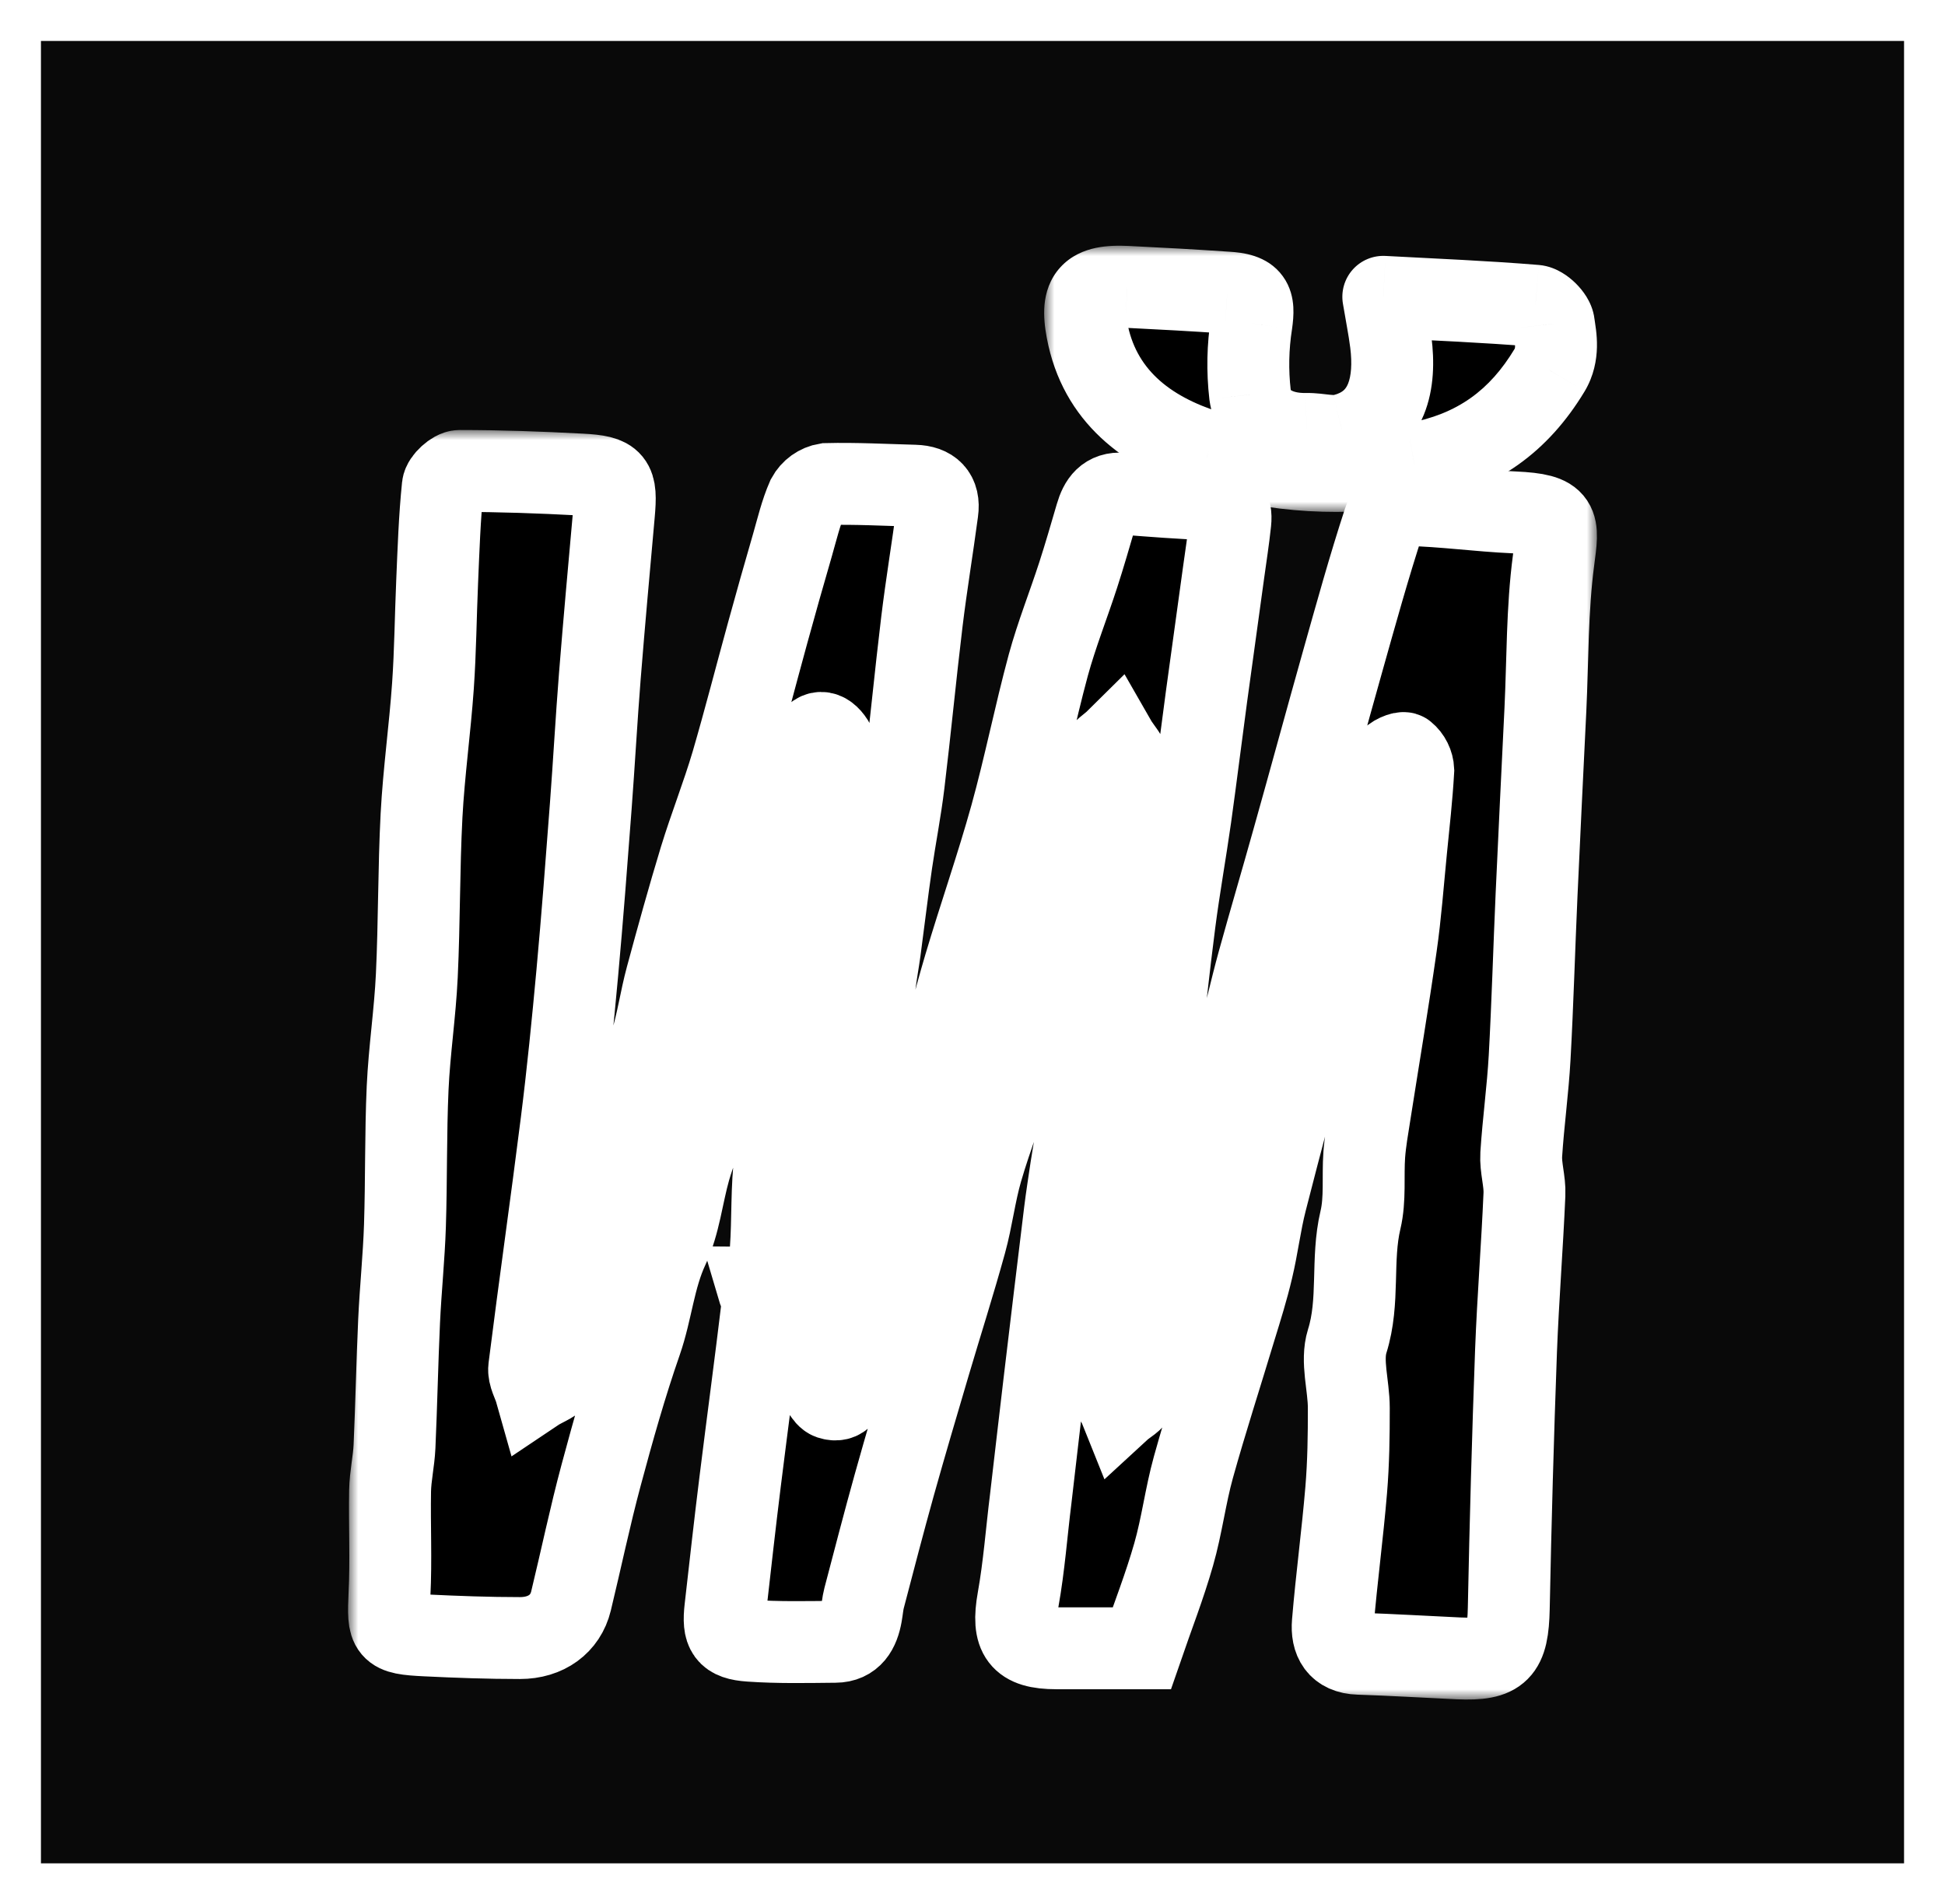 <svg width="95" height="93" viewBox="0 0 95 93" fill="none" xmlns="http://www.w3.org/2000/svg">
<rect x="0" y="0" width="95" height="93" fill="#808080" stroke="none"/>
<rect x="1" y="1" width="93" height="91" fill="#090909" stroke="white" stroke-width="2"/>
<mask id="path-2-outside-1" maskUnits="userSpaceOnUse" x="17" y="21" width="61" height="62" fill="black">
<rect fill="white" x="17" y="21" width="61" height="62"/>
<path d="M37.235 62.893C37.38 62.285 37.608 61.683 37.645 61.067C37.757 59.544 37.673 57.997 37.876 56.49C38.204 54.057 38.715 51.649 39.106 49.224C39.291 48.111 39.385 46.984 39.547 45.871C39.857 43.748 40.175 41.625 40.513 39.506C40.626 38.796 40.859 38.102 40.935 37.387C40.976 36.984 40.891 36.577 40.691 36.226C40.332 35.667 39.871 35.598 39.551 36.316C39.228 37.005 38.95 37.715 38.719 38.441C37.655 42.164 36.597 45.89 35.599 49.631C35.172 51.228 34.932 52.875 34.541 54.482C34.323 55.373 33.936 56.22 33.684 57.104C33.323 58.378 33.192 59.753 32.64 60.929C31.947 62.407 31.834 64.014 31.309 65.521C30.565 67.658 29.95 69.846 29.362 72.036C28.814 74.073 28.386 76.142 27.888 78.194C27.617 79.302 26.682 80 25.389 79.998C23.855 79.998 22.313 79.942 20.79 79.868C18.969 79.78 18.945 79.648 19.023 77.882C19.109 76.192 19.023 74.495 19.053 72.801C19.068 72.081 19.236 71.364 19.269 70.643C19.361 68.597 19.4 66.55 19.494 64.504C19.566 62.953 19.728 61.407 19.779 59.856C19.851 57.616 19.81 55.371 19.91 53.133C19.994 51.299 20.273 49.476 20.359 47.644C20.482 45.039 20.454 42.428 20.589 39.825C20.702 37.712 20.999 35.608 21.147 33.495C21.265 31.802 21.278 30.102 21.352 28.405C21.419 26.852 21.468 25.295 21.628 23.75C21.657 23.461 22.166 23 22.448 23C24.423 23 26.399 23.071 28.372 23.176C29.985 23.262 30.129 23.492 29.985 25.098C29.749 27.736 29.509 30.377 29.298 33.018C29.13 35.134 29.015 37.253 28.855 39.37C28.65 42.094 28.445 44.798 28.197 47.508C27.972 49.956 27.73 52.401 27.422 54.843C26.922 58.825 26.35 62.807 25.848 66.803C25.803 67.16 26.053 67.554 26.159 67.929C26.569 67.654 27.211 67.461 27.332 67.091C27.884 65.387 28.318 63.643 28.736 61.897C29.155 60.151 29.415 58.358 29.901 56.633C30.442 54.711 31.199 52.86 31.791 50.949C32.115 49.901 32.265 48.797 32.552 47.734C33.075 45.8 33.61 43.865 34.192 41.95C34.674 40.376 35.285 38.842 35.752 37.264C36.367 35.155 36.913 33.02 37.497 30.899C37.891 29.465 38.294 28.036 38.709 26.611C38.932 25.834 39.119 25.033 39.438 24.306C39.534 24.13 39.667 23.979 39.828 23.863C39.989 23.748 40.173 23.671 40.367 23.639C41.802 23.604 43.238 23.683 44.673 23.721C45.474 23.744 45.903 24.14 45.784 24.978C45.546 26.772 45.247 28.556 45.029 30.352C44.71 32.988 44.459 35.635 44.14 38.272C43.984 39.567 43.73 40.852 43.541 42.145C43.336 43.566 43.168 44.991 42.977 46.414C42.903 46.959 42.799 47.502 42.733 48.046C42.514 49.912 42.352 51.783 42.083 53.638C41.749 55.943 41.294 58.227 40.964 60.533C40.718 62.251 40.607 63.991 40.396 65.718C40.328 66.26 40.029 66.784 40.023 67.321C40.023 67.66 40.291 68.214 40.556 68.302C41.13 68.49 41.341 68.044 41.442 67.463C41.542 66.883 41.819 66.309 41.997 65.728C42.567 63.876 43.147 62.025 43.682 60.162C43.877 59.474 43.908 58.739 44.093 58.047C44.574 56.258 45.118 54.484 45.61 52.699C46.12 50.871 46.571 49.023 47.11 47.204C47.84 44.745 48.689 42.325 49.376 39.854C50.052 37.417 50.542 34.925 51.203 32.481C51.613 30.983 52.189 29.547 52.669 28.061C52.978 27.108 53.255 26.142 53.538 25.177C53.73 24.517 54.044 24.048 54.825 24.109C56.261 24.22 57.681 24.335 59.112 24.383C59.883 24.41 60.17 24.779 60.092 25.5C60.004 26.338 59.875 27.15 59.762 27.973C59.485 29.991 59.203 32.008 58.928 34.028C58.663 35.987 58.421 37.951 58.147 39.911C57.903 41.629 57.595 43.339 57.372 45.062C57.081 47.296 56.853 49.536 56.578 51.768C56.388 53.319 56.15 54.862 55.963 56.41C55.787 57.863 55.67 59.322 55.475 60.77C55.297 62.098 55.065 63.419 54.829 64.739C54.657 65.709 54.38 66.663 54.28 67.639C54.241 68.01 54.565 68.419 54.723 68.813C54.985 68.572 55.401 68.379 55.486 68.086C56.285 65.263 57.039 62.427 57.786 59.588C58.179 58.089 58.475 56.563 58.924 55.084C59.313 53.799 59.914 52.584 60.314 51.301C60.759 49.884 61.062 48.424 61.458 46.992C62.009 44.995 62.598 43.01 63.155 41.015C63.975 38.106 64.763 35.191 65.583 32.284C66.229 29.994 66.862 27.699 67.602 25.439C67.723 25.073 68.373 24.651 68.769 24.662C70.501 24.704 72.228 24.947 73.96 25.024C76.215 25.125 76.121 25.546 75.881 27.359C75.563 29.757 75.598 32.205 75.483 34.631C75.338 37.649 75.186 40.665 75.051 43.683C74.932 46.334 74.858 48.989 74.712 51.647C74.624 53.229 74.403 54.803 74.302 56.383C74.263 57.027 74.487 57.685 74.458 58.33C74.349 60.87 74.146 63.408 74.048 65.948C73.895 70.14 73.777 74.339 73.693 78.546C73.648 80.642 73.251 81.078 71.233 80.99C69.609 80.916 67.988 80.816 66.364 80.763C65.361 80.732 65.029 80.101 65.101 79.244C65.281 77.081 65.573 74.929 65.753 72.766C65.864 71.435 65.882 70.094 65.88 68.757C65.88 67.665 65.497 66.474 65.802 65.498C66.417 63.54 65.987 61.526 66.45 59.577C66.692 58.561 66.559 57.456 66.635 56.394C66.684 55.738 66.801 55.086 66.903 54.434C67.332 51.693 67.795 48.958 68.186 46.213C68.41 44.66 68.523 43.092 68.678 41.529C68.808 40.225 68.955 38.921 69.029 37.616C69.022 37.457 68.981 37.301 68.91 37.159C68.84 37.017 68.74 36.892 68.619 36.792C68.519 36.712 67.977 36.943 67.908 37.136C67.584 38.027 67.358 38.953 67.088 39.86C66.721 41.135 66.36 42.409 65.987 43.681C65.394 45.699 64.757 47.705 64.207 49.731C63.387 52.696 62.596 55.67 61.833 58.653C61.552 59.749 61.423 60.883 61.158 61.985C60.931 62.953 60.632 63.905 60.338 64.861C59.656 67.126 58.924 69.379 58.288 71.661C57.901 73.057 57.726 74.516 57.327 75.909C56.888 77.45 56.301 78.948 55.768 80.497H51.594C49.835 80.497 49.415 79.883 49.728 78.12C50.02 76.496 50.139 74.841 50.344 73.198C50.567 71.311 50.778 69.425 51.004 67.539C51.334 64.76 51.669 61.98 52.008 59.2C52.096 58.477 52.213 57.758 52.318 57.037C52.595 55.26 52.933 53.489 53.15 51.703C53.472 49.128 53.675 46.535 54.016 43.962C54.159 42.874 54.569 41.828 54.77 40.747C54.991 39.656 55.122 38.549 55.164 37.435C55.164 37.016 54.723 36.597 54.483 36.178C54.212 36.446 53.798 36.666 53.694 36.991C53.189 38.578 52.748 40.187 52.318 41.797C51.387 45.272 50.508 48.759 49.544 52.223C49.081 53.887 48.427 55.497 47.947 57.157C47.613 58.307 47.477 59.521 47.157 60.678C46.61 62.664 45.983 64.626 45.398 66.602C44.814 68.579 44.232 70.544 43.678 72.523C43.166 74.359 42.688 76.205 42.204 78.049C42.135 78.313 42.116 78.594 42.067 78.864C41.936 79.596 41.618 80.174 40.8 80.18C39.412 80.193 38.018 80.225 36.634 80.128C35.506 80.051 35.299 79.696 35.43 78.55C35.666 76.473 35.896 74.398 36.154 72.326C36.511 69.452 36.898 66.583 37.243 63.708C37.276 63.45 37.095 63.163 37.015 62.891L37.235 62.893Z"/>
</mask>
<path d="M37.235 62.893C37.38 62.285 37.608 61.683 37.645 61.067C37.757 59.544 37.673 57.997 37.876 56.49C38.204 54.057 38.715 51.649 39.106 49.224C39.291 48.111 39.385 46.984 39.547 45.871C39.857 43.748 40.175 41.625 40.513 39.506C40.626 38.796 40.859 38.102 40.935 37.387C40.976 36.984 40.891 36.577 40.691 36.226C40.332 35.667 39.871 35.598 39.551 36.316C39.228 37.005 38.95 37.715 38.719 38.441C37.655 42.164 36.597 45.89 35.599 49.631C35.172 51.228 34.932 52.875 34.541 54.482C34.323 55.373 33.936 56.22 33.684 57.104C33.323 58.378 33.192 59.753 32.64 60.929C31.947 62.407 31.834 64.014 31.309 65.521C30.565 67.658 29.95 69.846 29.362 72.036C28.814 74.073 28.386 76.142 27.888 78.194C27.617 79.302 26.682 80 25.389 79.998C23.855 79.998 22.313 79.942 20.79 79.868C18.969 79.78 18.945 79.648 19.023 77.882C19.109 76.192 19.023 74.495 19.053 72.801C19.068 72.081 19.236 71.364 19.269 70.643C19.361 68.597 19.4 66.55 19.494 64.504C19.566 62.953 19.728 61.407 19.779 59.856C19.851 57.616 19.81 55.371 19.91 53.133C19.994 51.299 20.273 49.476 20.359 47.644C20.482 45.039 20.454 42.428 20.589 39.825C20.702 37.712 20.999 35.608 21.147 33.495C21.265 31.802 21.278 30.102 21.352 28.405C21.419 26.852 21.468 25.295 21.628 23.75C21.657 23.461 22.166 23 22.448 23C24.423 23 26.399 23.071 28.372 23.176C29.985 23.262 30.129 23.492 29.985 25.098C29.749 27.736 29.509 30.377 29.298 33.018C29.13 35.134 29.015 37.253 28.855 39.37C28.65 42.094 28.445 44.798 28.197 47.508C27.972 49.956 27.73 52.401 27.422 54.843C26.922 58.825 26.35 62.807 25.848 66.803C25.803 67.16 26.053 67.554 26.159 67.929C26.569 67.654 27.211 67.461 27.332 67.091C27.884 65.387 28.318 63.643 28.736 61.897C29.155 60.151 29.415 58.358 29.901 56.633C30.442 54.711 31.199 52.86 31.791 50.949C32.115 49.901 32.265 48.797 32.552 47.734C33.075 45.8 33.61 43.865 34.192 41.95C34.674 40.376 35.285 38.842 35.752 37.264C36.367 35.155 36.913 33.02 37.497 30.899C37.891 29.465 38.294 28.036 38.709 26.611C38.932 25.834 39.119 25.033 39.438 24.306C39.534 24.13 39.667 23.979 39.828 23.863C39.989 23.748 40.173 23.671 40.367 23.639C41.802 23.604 43.238 23.683 44.673 23.721C45.474 23.744 45.903 24.14 45.784 24.978C45.546 26.772 45.247 28.556 45.029 30.352C44.71 32.988 44.459 35.635 44.14 38.272C43.984 39.567 43.73 40.852 43.541 42.145C43.336 43.566 43.168 44.991 42.977 46.414C42.903 46.959 42.799 47.502 42.733 48.046C42.514 49.912 42.352 51.783 42.083 53.638C41.749 55.943 41.294 58.227 40.964 60.533C40.718 62.251 40.607 63.991 40.396 65.718C40.328 66.26 40.029 66.784 40.023 67.321C40.023 67.66 40.291 68.214 40.556 68.302C41.13 68.49 41.341 68.044 41.442 67.463C41.542 66.883 41.819 66.309 41.997 65.728C42.567 63.876 43.147 62.025 43.682 60.162C43.877 59.474 43.908 58.739 44.093 58.047C44.574 56.258 45.118 54.484 45.61 52.699C46.12 50.871 46.571 49.023 47.11 47.204C47.84 44.745 48.689 42.325 49.376 39.854C50.052 37.417 50.542 34.925 51.203 32.481C51.613 30.983 52.189 29.547 52.669 28.061C52.978 27.108 53.255 26.142 53.538 25.177C53.73 24.517 54.044 24.048 54.825 24.109C56.261 24.22 57.681 24.335 59.112 24.383C59.883 24.41 60.17 24.779 60.092 25.5C60.004 26.338 59.875 27.15 59.762 27.973C59.485 29.991 59.203 32.008 58.928 34.028C58.663 35.987 58.421 37.951 58.147 39.911C57.903 41.629 57.595 43.339 57.372 45.062C57.081 47.296 56.853 49.536 56.578 51.768C56.388 53.319 56.15 54.862 55.963 56.41C55.787 57.863 55.67 59.322 55.475 60.77C55.297 62.098 55.065 63.419 54.829 64.739C54.657 65.709 54.38 66.663 54.28 67.639C54.241 68.01 54.565 68.419 54.723 68.813C54.985 68.572 55.401 68.379 55.486 68.086C56.285 65.263 57.039 62.427 57.786 59.588C58.179 58.089 58.475 56.563 58.924 55.084C59.313 53.799 59.914 52.584 60.314 51.301C60.759 49.884 61.062 48.424 61.458 46.992C62.009 44.995 62.598 43.01 63.155 41.015C63.975 38.106 64.763 35.191 65.583 32.284C66.229 29.994 66.862 27.699 67.602 25.439C67.723 25.073 68.373 24.651 68.769 24.662C70.501 24.704 72.228 24.947 73.96 25.024C76.215 25.125 76.121 25.546 75.881 27.359C75.563 29.757 75.598 32.205 75.483 34.631C75.338 37.649 75.186 40.665 75.051 43.683C74.932 46.334 74.858 48.989 74.712 51.647C74.624 53.229 74.403 54.803 74.302 56.383C74.263 57.027 74.487 57.685 74.458 58.33C74.349 60.87 74.146 63.408 74.048 65.948C73.895 70.14 73.777 74.339 73.693 78.546C73.648 80.642 73.251 81.078 71.233 80.99C69.609 80.916 67.988 80.816 66.364 80.763C65.361 80.732 65.029 80.101 65.101 79.244C65.281 77.081 65.573 74.929 65.753 72.766C65.864 71.435 65.882 70.094 65.88 68.757C65.88 67.665 65.497 66.474 65.802 65.498C66.417 63.54 65.987 61.526 66.45 59.577C66.692 58.561 66.559 57.456 66.635 56.394C66.684 55.738 66.801 55.086 66.903 54.434C67.332 51.693 67.795 48.958 68.186 46.213C68.41 44.66 68.523 43.092 68.678 41.529C68.808 40.225 68.955 38.921 69.029 37.616C69.022 37.457 68.981 37.301 68.91 37.159C68.84 37.017 68.74 36.892 68.619 36.792C68.519 36.712 67.977 36.943 67.908 37.136C67.584 38.027 67.358 38.953 67.088 39.86C66.721 41.135 66.36 42.409 65.987 43.681C65.394 45.699 64.757 47.705 64.207 49.731C63.387 52.696 62.596 55.67 61.833 58.653C61.552 59.749 61.423 60.883 61.158 61.985C60.931 62.953 60.632 63.905 60.338 64.861C59.656 67.126 58.924 69.379 58.288 71.661C57.901 73.057 57.726 74.516 57.327 75.909C56.888 77.45 56.301 78.948 55.768 80.497H51.594C49.835 80.497 49.415 79.883 49.728 78.12C50.02 76.496 50.139 74.841 50.344 73.198C50.567 71.311 50.778 69.425 51.004 67.539C51.334 64.76 51.669 61.98 52.008 59.2C52.096 58.477 52.213 57.758 52.318 57.037C52.595 55.26 52.933 53.489 53.15 51.703C53.472 49.128 53.675 46.535 54.016 43.962C54.159 42.874 54.569 41.828 54.77 40.747C54.991 39.656 55.122 38.549 55.164 37.435C55.164 37.016 54.723 36.597 54.483 36.178C54.212 36.446 53.798 36.666 53.694 36.991C53.189 38.578 52.748 40.187 52.318 41.797C51.387 45.272 50.508 48.759 49.544 52.223C49.081 53.887 48.427 55.497 47.947 57.157C47.613 58.307 47.477 59.521 47.157 60.678C46.61 62.664 45.983 64.626 45.398 66.602C44.814 68.579 44.232 70.544 43.678 72.523C43.166 74.359 42.688 76.205 42.204 78.049C42.135 78.313 42.116 78.594 42.067 78.864C41.936 79.596 41.618 80.174 40.8 80.18C39.412 80.193 38.018 80.225 36.634 80.128C35.506 80.051 35.299 79.696 35.43 78.55C35.666 76.473 35.896 74.398 36.154 72.326C36.511 69.452 36.898 66.583 37.243 63.708C37.276 63.45 37.095 63.163 37.015 62.891L37.235 62.893Z" fill="black"/>
<path d="M37.235 62.893C37.38 62.285 37.608 61.683 37.645 61.067C37.757 59.544 37.673 57.997 37.876 56.49C38.204 54.057 38.715 51.649 39.106 49.224C39.291 48.111 39.385 46.984 39.547 45.871C39.857 43.748 40.175 41.625 40.513 39.506C40.626 38.796 40.859 38.102 40.935 37.387C40.976 36.984 40.891 36.577 40.691 36.226C40.332 35.667 39.871 35.598 39.551 36.316C39.228 37.005 38.95 37.715 38.719 38.441C37.655 42.164 36.597 45.89 35.599 49.631C35.172 51.228 34.932 52.875 34.541 54.482C34.323 55.373 33.936 56.22 33.684 57.104C33.323 58.378 33.192 59.753 32.64 60.929C31.947 62.407 31.834 64.014 31.309 65.521C30.565 67.658 29.95 69.846 29.362 72.036C28.814 74.073 28.386 76.142 27.888 78.194C27.617 79.302 26.682 80 25.389 79.998C23.855 79.998 22.313 79.942 20.79 79.868C18.969 79.78 18.945 79.648 19.023 77.882C19.109 76.192 19.023 74.495 19.053 72.801C19.068 72.081 19.236 71.364 19.269 70.643C19.361 68.597 19.4 66.55 19.494 64.504C19.566 62.953 19.728 61.407 19.779 59.856C19.851 57.616 19.81 55.371 19.91 53.133C19.994 51.299 20.273 49.476 20.359 47.644C20.482 45.039 20.454 42.428 20.589 39.825C20.702 37.712 20.999 35.608 21.147 33.495C21.265 31.802 21.278 30.102 21.352 28.405C21.419 26.852 21.468 25.295 21.628 23.75C21.657 23.461 22.166 23 22.448 23C24.423 23 26.399 23.071 28.372 23.176C29.985 23.262 30.129 23.492 29.985 25.098C29.749 27.736 29.509 30.377 29.298 33.018C29.13 35.134 29.015 37.253 28.855 39.37C28.65 42.094 28.445 44.798 28.197 47.508C27.972 49.956 27.73 52.401 27.422 54.843C26.922 58.825 26.35 62.807 25.848 66.803C25.803 67.16 26.053 67.554 26.159 67.929C26.569 67.654 27.211 67.461 27.332 67.091C27.884 65.387 28.318 63.643 28.736 61.897C29.155 60.151 29.415 58.358 29.901 56.633C30.442 54.711 31.199 52.86 31.791 50.949C32.115 49.901 32.265 48.797 32.552 47.734C33.075 45.8 33.61 43.865 34.192 41.95C34.674 40.376 35.285 38.842 35.752 37.264C36.367 35.155 36.913 33.02 37.497 30.899C37.891 29.465 38.294 28.036 38.709 26.611C38.932 25.834 39.119 25.033 39.438 24.306C39.534 24.13 39.667 23.979 39.828 23.863C39.989 23.748 40.173 23.671 40.367 23.639C41.802 23.604 43.238 23.683 44.673 23.721C45.474 23.744 45.903 24.14 45.784 24.978C45.546 26.772 45.247 28.556 45.029 30.352C44.71 32.988 44.459 35.635 44.14 38.272C43.984 39.567 43.73 40.852 43.541 42.145C43.336 43.566 43.168 44.991 42.977 46.414C42.903 46.959 42.799 47.502 42.733 48.046C42.514 49.912 42.352 51.783 42.083 53.638C41.749 55.943 41.294 58.227 40.964 60.533C40.718 62.251 40.607 63.991 40.396 65.718C40.328 66.26 40.029 66.784 40.023 67.321C40.023 67.66 40.291 68.214 40.556 68.302C41.13 68.49 41.341 68.044 41.442 67.463C41.542 66.883 41.819 66.309 41.997 65.728C42.567 63.876 43.147 62.025 43.682 60.162C43.877 59.474 43.908 58.739 44.093 58.047C44.574 56.258 45.118 54.484 45.61 52.699C46.12 50.871 46.571 49.023 47.11 47.204C47.84 44.745 48.689 42.325 49.376 39.854C50.052 37.417 50.542 34.925 51.203 32.481C51.613 30.983 52.189 29.547 52.669 28.061C52.978 27.108 53.255 26.142 53.538 25.177C53.73 24.517 54.044 24.048 54.825 24.109C56.261 24.22 57.681 24.335 59.112 24.383C59.883 24.41 60.17 24.779 60.092 25.5C60.004 26.338 59.875 27.15 59.762 27.973C59.485 29.991 59.203 32.008 58.928 34.028C58.663 35.987 58.421 37.951 58.147 39.911C57.903 41.629 57.595 43.339 57.372 45.062C57.081 47.296 56.853 49.536 56.578 51.768C56.388 53.319 56.15 54.862 55.963 56.41C55.787 57.863 55.67 59.322 55.475 60.77C55.297 62.098 55.065 63.419 54.829 64.739C54.657 65.709 54.38 66.663 54.28 67.639C54.241 68.01 54.565 68.419 54.723 68.813C54.985 68.572 55.401 68.379 55.486 68.086C56.285 65.263 57.039 62.427 57.786 59.588C58.179 58.089 58.475 56.563 58.924 55.084C59.313 53.799 59.914 52.584 60.314 51.301C60.759 49.884 61.062 48.424 61.458 46.992C62.009 44.995 62.598 43.01 63.155 41.015C63.975 38.106 64.763 35.191 65.583 32.284C66.229 29.994 66.862 27.699 67.602 25.439C67.723 25.073 68.373 24.651 68.769 24.662C70.501 24.704 72.228 24.947 73.96 25.024C76.215 25.125 76.121 25.546 75.881 27.359C75.563 29.757 75.598 32.205 75.483 34.631C75.338 37.649 75.186 40.665 75.051 43.683C74.932 46.334 74.858 48.989 74.712 51.647C74.624 53.229 74.403 54.803 74.302 56.383C74.263 57.027 74.487 57.685 74.458 58.33C74.349 60.87 74.146 63.408 74.048 65.948C73.895 70.14 73.777 74.339 73.693 78.546C73.648 80.642 73.251 81.078 71.233 80.99C69.609 80.916 67.988 80.816 66.364 80.763C65.361 80.732 65.029 80.101 65.101 79.244C65.281 77.081 65.573 74.929 65.753 72.766C65.864 71.435 65.882 70.094 65.88 68.757C65.88 67.665 65.497 66.474 65.802 65.498C66.417 63.54 65.987 61.526 66.45 59.577C66.692 58.561 66.559 57.456 66.635 56.394C66.684 55.738 66.801 55.086 66.903 54.434C67.332 51.693 67.795 48.958 68.186 46.213C68.41 44.66 68.523 43.092 68.678 41.529C68.808 40.225 68.955 38.921 69.029 37.616C69.022 37.457 68.981 37.301 68.91 37.159C68.84 37.017 68.74 36.892 68.619 36.792C68.519 36.712 67.977 36.943 67.908 37.136C67.584 38.027 67.358 38.953 67.088 39.86C66.721 41.135 66.36 42.409 65.987 43.681C65.394 45.699 64.757 47.705 64.207 49.731C63.387 52.696 62.596 55.67 61.833 58.653C61.552 59.749 61.423 60.883 61.158 61.985C60.931 62.953 60.632 63.905 60.338 64.861C59.656 67.126 58.924 69.379 58.288 71.661C57.901 73.057 57.726 74.516 57.327 75.909C56.888 77.45 56.301 78.948 55.768 80.497H51.594C49.835 80.497 49.415 79.883 49.728 78.12C50.02 76.496 50.139 74.841 50.344 73.198C50.567 71.311 50.778 69.425 51.004 67.539C51.334 64.76 51.669 61.98 52.008 59.2C52.096 58.477 52.213 57.758 52.318 57.037C52.595 55.26 52.933 53.489 53.15 51.703C53.472 49.128 53.675 46.535 54.016 43.962C54.159 42.874 54.569 41.828 54.77 40.747C54.991 39.656 55.122 38.549 55.164 37.435C55.164 37.016 54.723 36.597 54.483 36.178C54.212 36.446 53.798 36.666 53.694 36.991C53.189 38.578 52.748 40.187 52.318 41.797C51.387 45.272 50.508 48.759 49.544 52.223C49.081 53.887 48.427 55.497 47.947 57.157C47.613 58.307 47.477 59.521 47.157 60.678C46.61 62.664 45.983 64.626 45.398 66.602C44.814 68.579 44.232 70.544 43.678 72.523C43.166 74.359 42.688 76.205 42.204 78.049C42.135 78.313 42.116 78.594 42.067 78.864C41.936 79.596 41.618 80.174 40.8 80.18C39.412 80.193 38.018 80.225 36.634 80.128C35.506 80.051 35.299 79.696 35.43 78.55C35.666 76.473 35.896 74.398 36.154 72.326C36.511 69.452 36.898 66.583 37.243 63.708C37.276 63.45 37.095 63.163 37.015 62.891L37.235 62.893Z" stroke="white" stroke-width="4" mask="url(#path-2-outside-1)"/>
<mask id="path-3-outside-2" maskUnits="userSpaceOnUse" x="51" y="12" width="28" height="13" fill="black">
<rect fill="white" x="51" y="12" width="28" height="13"/>
<path d="M67.564 14.497C70.104 14.633 72.554 14.731 74.993 14.933C75.336 14.961 75.856 15.482 75.894 15.815C75.981 16.554 76.159 17.282 75.685 18.082C74.202 20.539 72.151 22.09 69.081 22.645C65.735 23.27 62.268 23.067 59.035 22.057C55.977 21.096 53.684 19.29 53.093 16.124C52.778 14.441 53.224 13.916 55.058 14.011C56.687 14.089 58.316 14.18 59.943 14.291C61.134 14.372 61.278 14.71 61.128 15.784C60.946 16.939 60.922 18.11 61.057 19.271C61.232 20.564 62.364 21.221 63.82 21.192C64.417 21.181 65.054 21.384 65.605 21.24C67.828 20.687 68.176 18.648 67.934 16.725C67.846 16.039 67.709 15.359 67.564 14.497Z"/>
</mask>
<path d="M67.564 14.497C70.104 14.633 72.554 14.731 74.993 14.933C75.336 14.961 75.856 15.482 75.894 15.815C75.981 16.554 76.159 17.282 75.685 18.082C74.202 20.539 72.151 22.09 69.081 22.645C65.735 23.27 62.268 23.067 59.035 22.057C55.977 21.096 53.684 19.29 53.093 16.124C52.778 14.441 53.224 13.916 55.058 14.011C56.687 14.089 58.316 14.18 59.943 14.291C61.134 14.372 61.278 14.71 61.128 15.784C60.946 16.939 60.922 18.11 61.057 19.271C61.232 20.564 62.364 21.221 63.82 21.192C64.417 21.181 65.054 21.384 65.605 21.24C67.828 20.687 68.176 18.648 67.934 16.725C67.846 16.039 67.709 15.359 67.564 14.497Z" fill="black"/>
<path d="M67.564 14.497L67.672 12.499C67.066 12.467 66.478 12.711 66.073 13.164C65.669 13.616 65.492 14.228 65.592 14.826L67.564 14.497ZM74.993 14.933L75.161 12.94L75.158 12.94L74.993 14.933ZM75.894 15.815L73.906 16.039L73.907 16.05L75.894 15.815ZM75.685 18.082L77.397 19.115L77.401 19.109L77.405 19.102L75.685 18.082ZM69.081 22.645L68.725 20.677L68.713 20.679L69.081 22.645ZM59.035 22.057L58.435 23.965L58.438 23.966L59.035 22.057ZM53.093 16.124L55.059 15.757L55.059 15.756L53.093 16.124ZM55.058 14.011L54.956 16.008L54.962 16.008L55.058 14.011ZM59.943 14.291L59.807 16.286L59.808 16.286L59.943 14.291ZM61.128 15.784L63.103 16.094L63.106 16.078L63.108 16.061L61.128 15.784ZM61.057 19.271L59.07 19.5L59.072 19.52L59.075 19.54L61.057 19.271ZM63.82 21.192L63.781 19.193L63.78 19.193L63.82 21.192ZM65.605 21.24L65.122 19.299L65.111 19.302L65.1 19.305L65.605 21.24ZM67.934 16.725L69.918 16.475L69.918 16.472L67.934 16.725ZM67.457 16.494C70.033 16.632 72.427 16.727 74.829 16.926L75.158 12.94C72.68 12.735 70.175 12.634 67.672 12.499L67.457 16.494ZM74.826 16.926C74.492 16.898 74.288 16.777 74.25 16.754C74.187 16.717 74.159 16.689 74.153 16.683C74.146 16.676 74.12 16.651 74.084 16.593C74.065 16.561 73.943 16.366 73.906 16.039L77.881 15.59C77.825 15.097 77.624 14.712 77.486 14.488C77.331 14.238 77.147 14.019 76.963 13.837C76.779 13.655 76.555 13.471 76.296 13.318C76.063 13.179 75.666 12.982 75.161 12.94L74.826 16.926ZM73.907 16.05C73.921 16.16 73.935 16.267 73.947 16.356C73.959 16.451 73.969 16.527 73.978 16.6C73.995 16.747 74.001 16.838 74 16.905C73.999 17 73.989 17.021 73.965 17.061L77.405 19.102C78.303 17.588 77.935 16.043 77.88 15.579L73.907 16.05ZM73.972 17.048C72.769 19.043 71.197 20.23 68.725 20.677L69.437 24.613C73.105 23.949 75.635 22.035 77.397 19.115L73.972 17.048ZM68.713 20.679C65.687 21.244 62.551 21.06 59.631 20.148L58.438 23.966C61.985 25.074 65.782 25.296 69.448 24.611L68.713 20.679ZM59.634 20.149C56.992 19.319 55.466 17.94 55.059 15.757L51.127 16.491C51.902 20.641 54.962 22.874 58.435 23.965L59.634 20.149ZM55.059 15.756C55.028 15.594 55.012 15.472 55.005 15.383C54.998 15.292 55.001 15.253 55.001 15.254C55.001 15.255 54.995 15.317 54.958 15.412C54.919 15.514 54.851 15.635 54.746 15.751C54.641 15.865 54.532 15.937 54.45 15.979C54.373 16.018 54.33 16.025 54.346 16.021C54.363 16.018 54.419 16.008 54.526 16.003C54.633 15.998 54.774 15.998 54.956 16.008L55.161 12.013C54.627 11.986 54.059 11.994 53.52 12.107C52.967 12.224 52.315 12.481 51.794 13.051C51.265 13.629 51.071 14.31 51.017 14.887C50.967 15.438 51.034 15.995 51.127 16.492L55.059 15.756ZM54.962 16.008C56.582 16.087 58.197 16.176 59.807 16.286L60.08 12.296C58.436 12.183 56.793 12.092 55.155 12.013L54.962 16.008ZM59.808 16.286C60.041 16.302 60.076 16.324 60.016 16.304C59.928 16.274 59.65 16.157 59.419 15.839C59.2 15.537 59.179 15.264 59.177 15.228C59.176 15.207 59.18 15.269 59.147 15.507L63.108 16.061C63.15 15.762 63.193 15.379 63.17 14.99C63.146 14.586 63.043 14.022 62.657 13.491C61.891 12.434 60.63 12.333 60.079 12.296L59.808 16.286ZM59.152 15.474C58.943 16.807 58.915 18.16 59.07 19.5L63.043 19.041C62.93 18.061 62.95 17.071 63.103 16.094L59.152 15.474ZM59.075 19.54C59.241 20.766 59.894 21.76 60.854 22.395C61.766 22.998 62.842 23.212 63.859 23.192L63.78 19.193C63.341 19.201 63.124 19.101 63.062 19.06C63.037 19.043 63.04 19.04 63.048 19.052C63.057 19.066 63.046 19.058 63.038 19.002L59.075 19.54ZM63.858 23.192C63.993 23.189 64.078 23.209 64.523 23.255C64.852 23.289 65.46 23.345 66.111 23.175L65.1 19.305C65.199 19.279 65.214 19.305 64.936 19.277C64.875 19.27 64.812 19.263 64.732 19.254C64.657 19.245 64.566 19.234 64.472 19.225C64.286 19.206 64.045 19.188 63.781 19.193L63.858 23.192ZM66.089 23.181C67.835 22.746 68.976 21.646 69.545 20.253C70.066 18.979 70.059 17.594 69.918 16.475L65.95 16.975C66.051 17.78 65.991 18.376 65.843 18.74C65.777 18.9 65.702 18.998 65.623 19.067C65.546 19.135 65.402 19.23 65.122 19.299L66.089 23.181ZM69.918 16.472C69.824 15.739 69.666 14.938 69.537 14.167L65.592 14.826C65.751 15.781 65.869 16.34 65.95 16.979L69.918 16.472Z" fill="white" mask="url(#path-3-outside-2)"/>
</svg>

